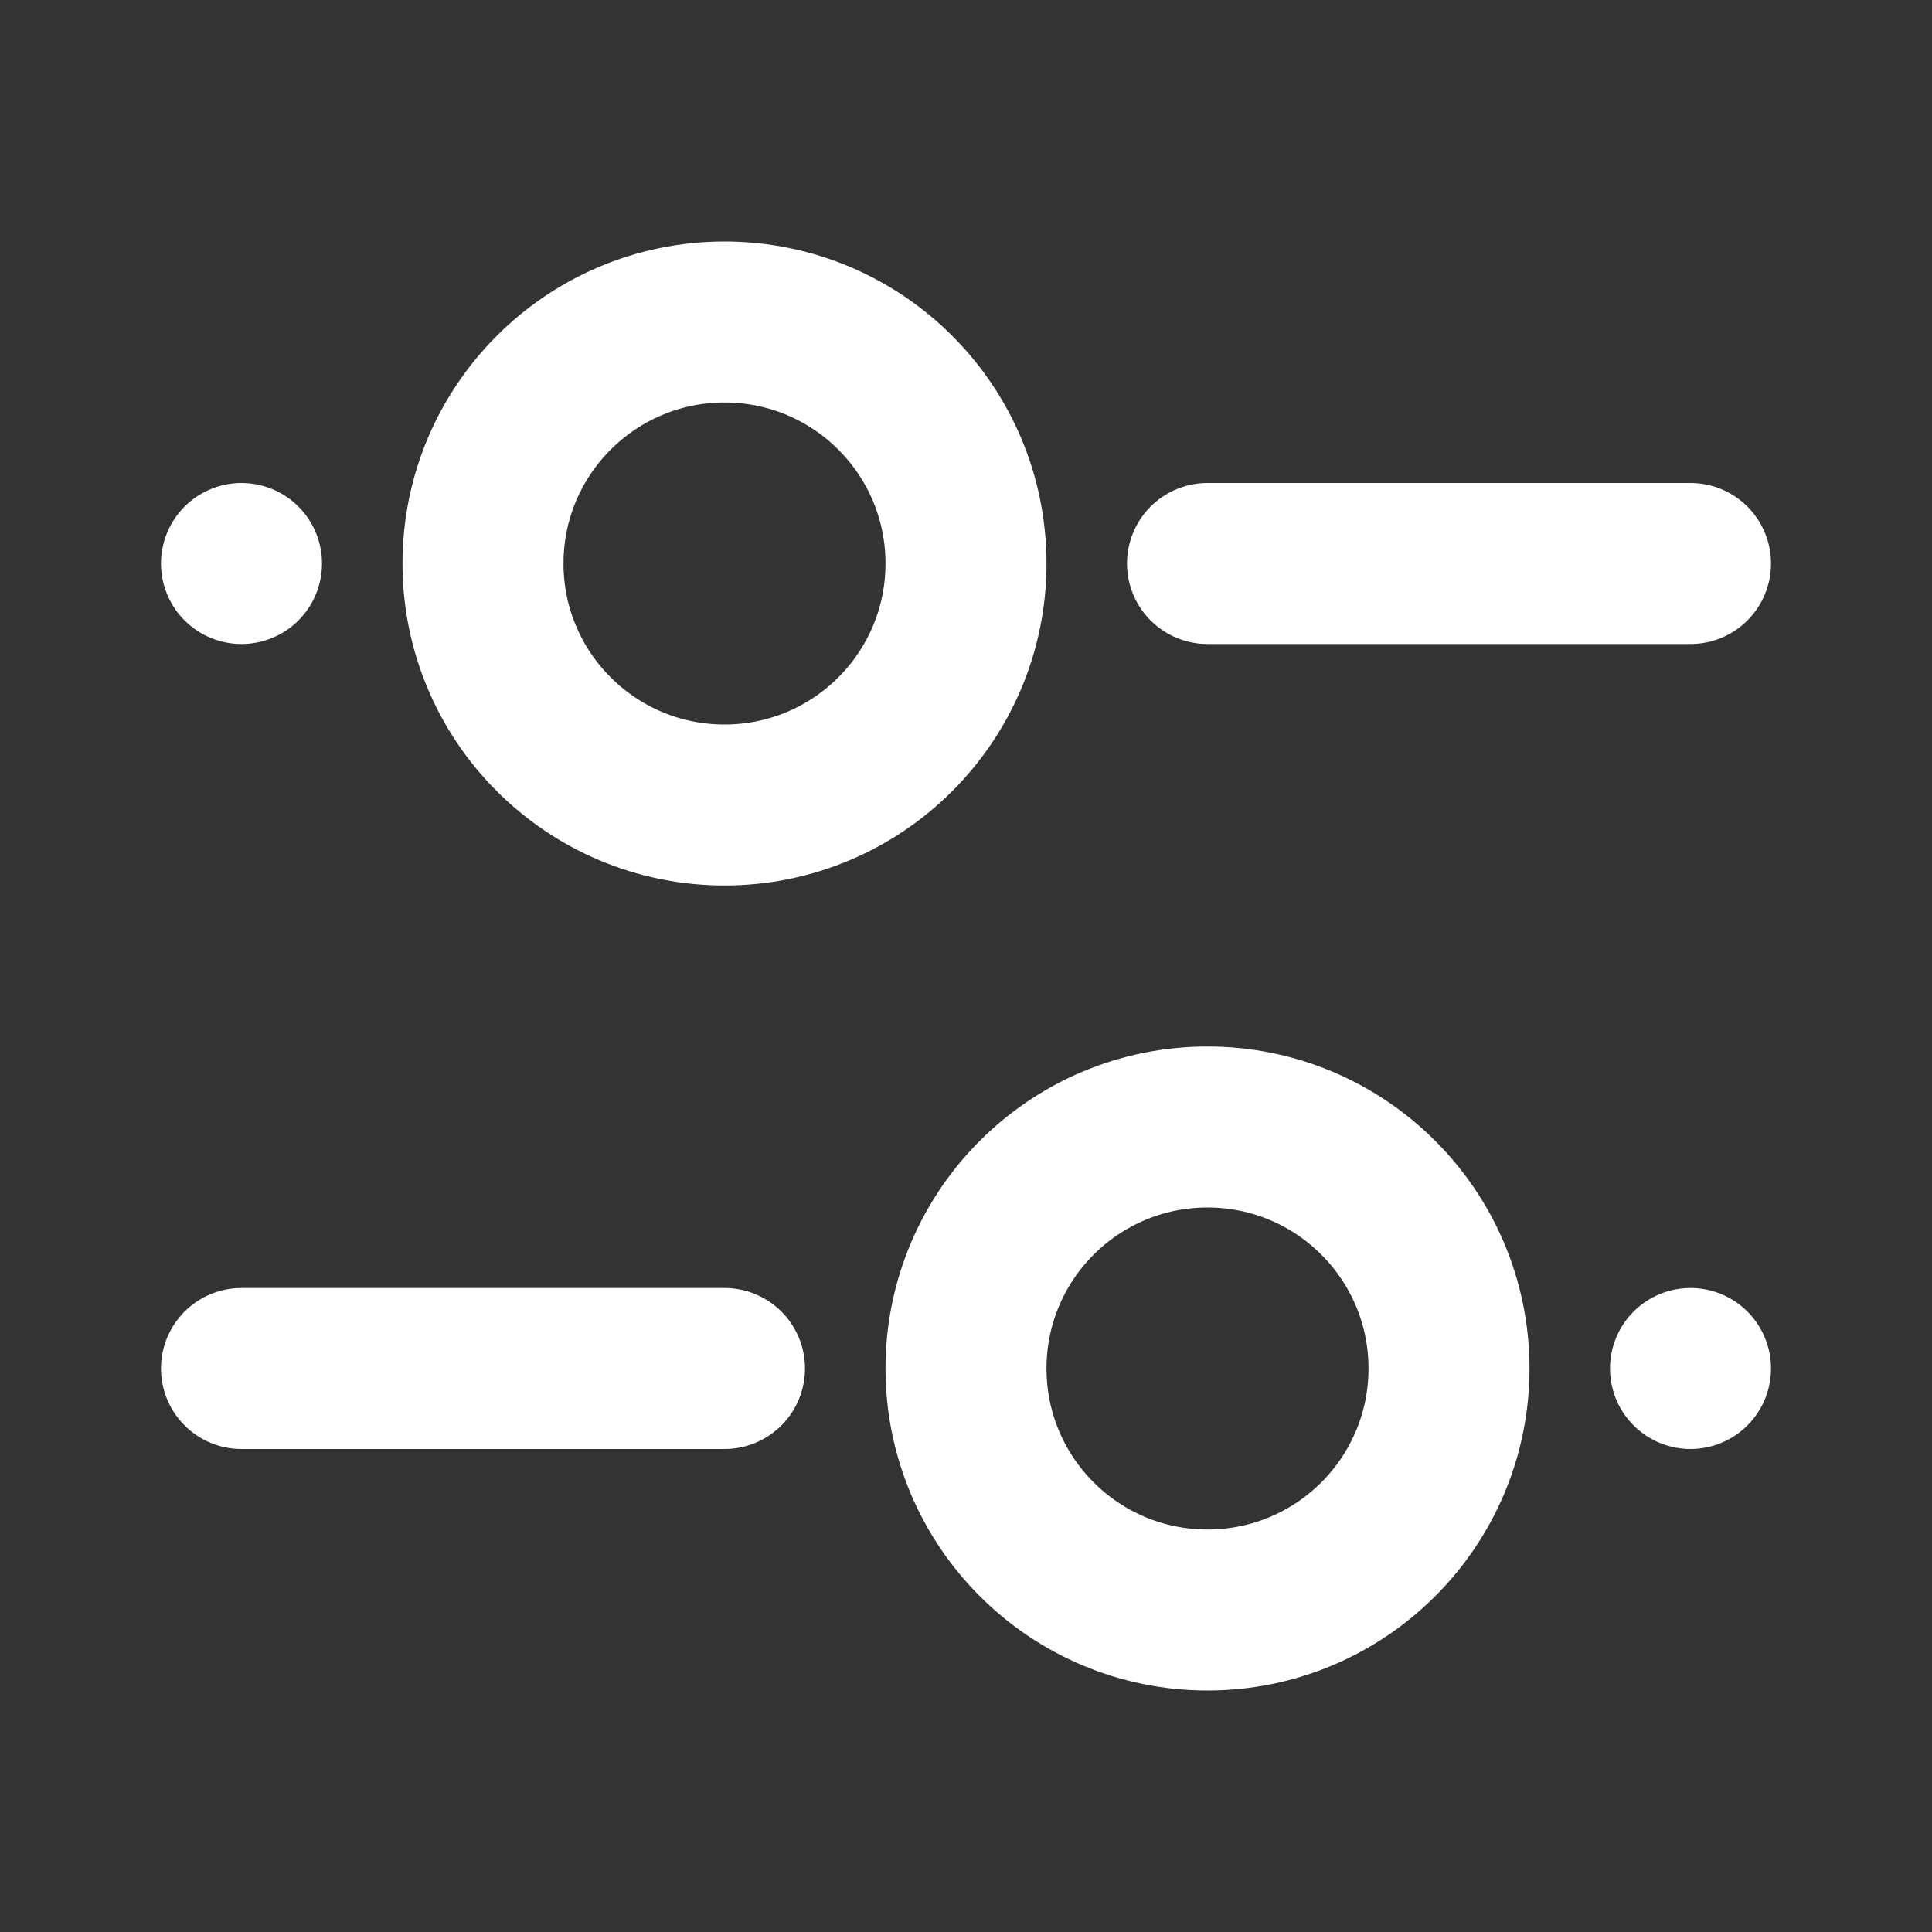 <svg width="24" height="24" viewBox="0 0 24 24" fill="none" xmlns="http://www.w3.org/2000/svg">
<rect x="0" y="0" width="24" height="24" fill="#333333" stroke="none"/>
<path d="M21 17L21 17" stroke="white" stroke-width="2" stroke-linecap="round" stroke-linejoin="round"/>
<path d="M9 17H3M15 14C16.657 14 18 15.343 18 17C18 18.657 16.657 20 15 20C13.343 20 12 18.657 12 17C12 15.343 13.343 14 15 14Z" stroke="white" stroke-width="2" stroke-linecap="round" stroke-linejoin="round"/>
<path d="M21 7H15M9 4C10.657 4 12 5.343 12 7C12 8.657 10.657 10 9 10C7.343 10 6 8.657 6 7C6 5.343 7.343 4 9 4Z" stroke="white" stroke-width="2" stroke-linecap="round" stroke-linejoin="round"/>
<path d="M3 7L3 7" stroke="white" stroke-width="2" stroke-linecap="round" stroke-linejoin="round"/>
</svg>
